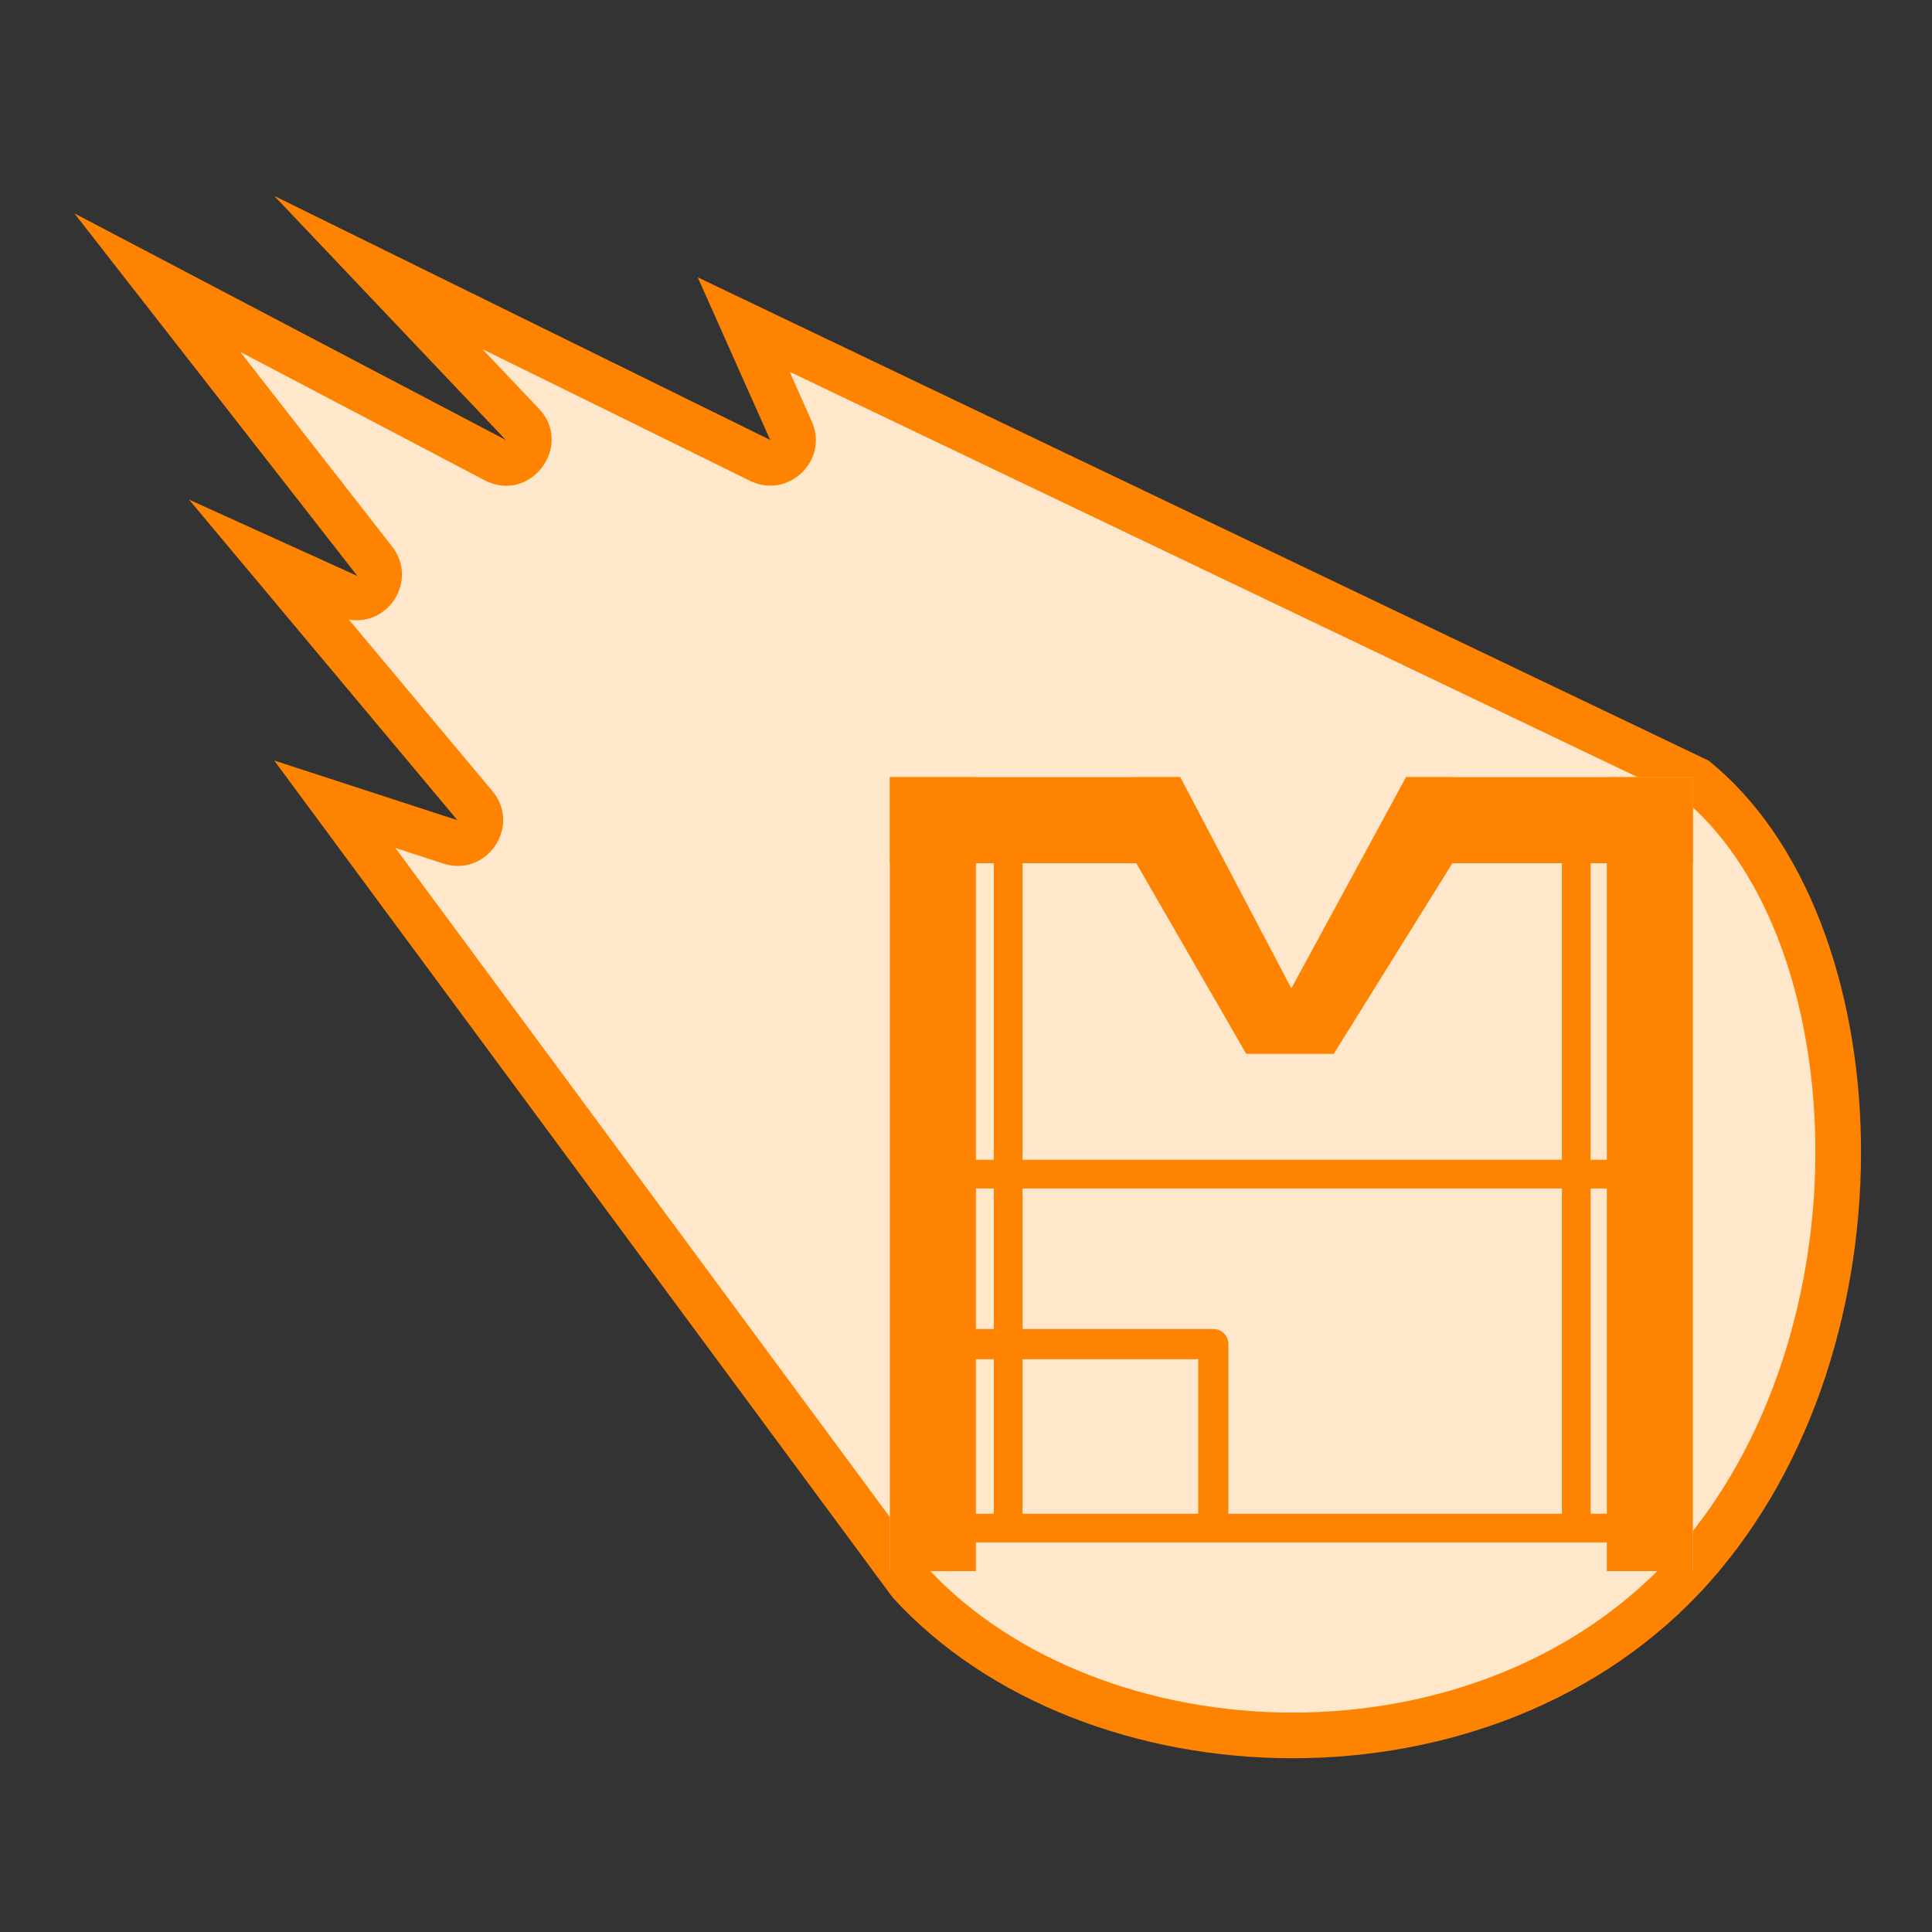 <?xml version="1.0" encoding="UTF-8" standalone="no"?>
<!-- Created with Inkscape (http://www.inkscape.org/) -->

<svg
   width="64mm"
   height="64mm"
   viewBox="0 0 64 64"
   version="1.1"
   id="svg1"
   inkscape:version="1.4 (1:1.4+202410161351+e7c3feb100)"
   sodipodi:docname="Meteoroid-logo-mono.svg"
   xmlns:inkscape="http://www.inkscape.org/namespaces/inkscape"
   xmlns:sodipodi="http://sodipodi.sourceforge.net/DTD/sodipodi-0.dtd"
   xmlns:xlink="http://www.w3.org/1999/xlink"
   xmlns="http://www.w3.org/2000/svg"
   xmlns:svg="http://www.w3.org/2000/svg"
   xmlns:rdf="http://www.w3.org/1999/02/22-rdf-syntax-ns#"
   xmlns:cc="http://creativecommons.org/ns#"
   xmlns:dc="http://purl.org/dc/elements/1.1/">
  <rect x="0" y="0" width="64" height="64" fill="#333333" stroke="none"/>
  <sodipodi:namedview
     id="namedview1"
     pagecolor="#ffffff"
     bordercolor="#666666"
     borderopacity="1.0"
     inkscape:showpageshadow="2"
     inkscape:pageopacity="0.0"
     inkscape:pagecheckerboard="0"
     inkscape:deskcolor="#d1d1d1"
     inkscape:document-units="mm"
     inkscape:zoom="2.8284271"
     inkscape:cx="119.32427"
     inkscape:cy="110.48543"
     inkscape:window-width="1920"
     inkscape:window-height="1048"
     inkscape:window-x="0"
     inkscape:window-y="0"
     inkscape:window-maximized="1"
     inkscape:current-layer="layer2" />
  <defs
     id="defs1">
    <linearGradient
       id="swatch17">
      <stop
         style="stop-color:#000000;stop-opacity:1;"
         offset="0"
         id="stop17" />
    </linearGradient>
    <inkscape:path-effect
       effect="offset"
       id="path-effect16"
       is_visible="true"
       lpeversion="1.3"
       linejoin_type="round"
       unit="mm"
       offset="-1.5"
       miter_limit="4"
       attempt_force_join="false"
       update_on_knot_move="true" />
    <linearGradient
       id="swatch16">
      <stop
         style="stop-color:#000000;stop-opacity:1;"
         offset="0"
         id="stop16" />
    </linearGradient>
    <linearGradient
       id="swatch15">
      <stop
         style="stop-color:#000000;stop-opacity:1;"
         offset="0"
         id="stop15" />
    </linearGradient>
    <linearGradient
       id="swatch3">
      <stop
         style="stop-color:#ffffff;stop-opacity:1;"
         offset="0"
         id="stop3" />
    </linearGradient>
    <linearGradient
       id="swatch14"
       inkscape:label="Background fill">
      <stop
         style="stop-color:#ffffff;stop-opacity:1;"
         offset="0"
         id="stop14" />
    </linearGradient>
    <linearGradient
       id="swatch13">
      <stop
         style="stop-color:#808080;stop-opacity:1;"
         offset="0"
         id="stop13" />
    </linearGradient>
    <linearGradient
       id="swatch12">
      <stop
         style="stop-color:#808080;stop-opacity:1;"
         offset="0"
         id="stop12" />
    </linearGradient>
    <linearGradient
       id="swatch11">
      <stop
         style="stop-color:#808080;stop-opacity:1;"
         offset="0"
         id="stop11" />
    </linearGradient>
    <linearGradient
       id="swatch10"
       inkscape:label="Printer Secondary">
      <stop
         style="stop-color:#808080;stop-opacity:1;"
         offset="0"
         id="stop10" />
    </linearGradient>
    <linearGradient
       id="swatch9">
      <stop
         style="stop-color:#000000;stop-opacity:1;"
         offset="0"
         id="stop9" />
    </linearGradient>
    <linearGradient
       id="swatch8">
      <stop
         style="stop-color:#000000;stop-opacity:1;"
         offset="0"
         id="stop8" />
    </linearGradient>
    <linearGradient
       id="swatch7"
       inkscape:label="Printer/Letter Primary">
      <stop
         style="stop-color:#000000;stop-opacity:1;"
         offset="0"
         id="stop7" />
    </linearGradient>
    <linearGradient
       id="swatch6">
      <stop
         style="stop-color:#ff8300;stop-opacity:1;"
         offset="0"
         id="stop6" />
    </linearGradient>
    <linearGradient
       id="swatch5"
       inkscape:swatch="solid"
       inkscape:label="Background">
      <stop
         style="stop-color:#ffe7cc;stop-opacity:1;"
         offset="0"
         id="stop5" />
    </linearGradient>
    <linearGradient
       id="swatch4"
       inkscape:label="inside burn">
      <stop
         style="stop-color:#ffe5cc;stop-opacity:1;"
         offset="0"
         id="stop4" />
    </linearGradient>
    <linearGradient
       id="swatch2">
      <stop
         style="stop-color:#ff982b;stop-opacity:1;"
         offset="0"
         id="stop2" />
    </linearGradient>
    <linearGradient
       id="swatch1"
       inkscape:swatch="solid"
       inkscape:label="Primary">
      <stop
         style="stop-color:#fe8300;stop-opacity:1;"
         offset="0"
         id="stop1" />
    </linearGradient>
    <inkscape:path-effect
       effect="offset"
       id="path-effect14"
       is_visible="true"
       lpeversion="1.3"
       linejoin_type="miter"
       unit="mm"
       offset="-1.5"
       miter_limit="4"
       attempt_force_join="false"
       update_on_knot_move="true" />
    <inkscape:path-effect
       effect="offset"
       id="path-effect12"
       is_visible="true"
       lpeversion="1.3"
       linejoin_type="round"
       unit="mm"
       offset="-1.5"
       miter_limit="1"
       attempt_force_join="false"
       update_on_knot_move="true" />
    <inkscape:path-effect
       effect="offset"
       id="path-effect10"
       is_visible="true"
       lpeversion="1.3"
       linejoin_type="miter"
       unit="mm"
       offset="0"
       miter_limit="4"
       attempt_force_join="false"
       update_on_knot_move="true" />
    <inkscape:path-effect
       effect="offset"
       id="path-effect8"
       is_visible="true"
       lpeversion="1.3"
       linejoin_type="miter"
       unit="mm"
       offset="0"
       miter_limit="4"
       attempt_force_join="false"
       update_on_knot_move="true" />
    <inkscape:path-effect
       effect="line_segment"
       id="path-effect7"
       is_visible="true"
       lpeversion="1"
       end_type="open_both" />
    <inkscape:path-effect
       effect="offset"
       id="path-effect35"
       is_visible="true"
       lpeversion="1.3"
       linejoin_type="round"
       unit="mm"
       offset="-1.5"
       miter_limit="4"
       attempt_force_join="false"
       update_on_knot_move="true" />
    <inkscape:path-effect
       effect="offset"
       id="path-effect31"
       is_visible="true"
       lpeversion="1.3"
       linejoin_type="round"
       unit="mm"
       offset="1"
       miter_limit="4"
       attempt_force_join="false"
       update_on_knot_move="true" />
    <inkscape:path-effect
       effect="offset"
       id="path-effect23"
       is_visible="true"
       lpeversion="1.3"
       linejoin_type="round"
       unit="mm"
       offset="-1.5"
       miter_limit="4"
       attempt_force_join="false"
       update_on_knot_move="true" />
    <inkscape:path-effect
       effect="offset"
       id="path-effect21"
       is_visible="true"
       lpeversion="1.3"
       linejoin_type="round"
       unit="mm"
       offset="-1.5"
       miter_limit="4"
       attempt_force_join="false"
       update_on_knot_move="true" />
    <linearGradient
       inkscape:collect="always"
       xlink:href="#swatch1"
       id="linearGradient6"
       x1="29.859"
       y1="51.441"
       x2="40.304"
       y2="51.441"
       gradientUnits="userSpaceOnUse" />
    <linearGradient
       inkscape:collect="always"
       xlink:href="#swatch1"
       id="linearGradient7"
       x1="28.5"
       y1="42.5"
       x2="56.5"
       y2="42.5"
       gradientUnits="userSpaceOnUse" />
    <linearGradient
       inkscape:collect="always"
       xlink:href="#swatch1"
       id="linearGradient9"
       x1="37.092"
       y1="33.482"
       x2="48.116"
       y2="33.482"
       gradientUnits="userSpaceOnUse" />
    <linearGradient
       inkscape:collect="always"
       xlink:href="#swatch1"
       id="linearGradient10"
       x1="28.5"
       y1="30.158"
       x2="56.5"
       y2="30.158"
       gradientUnits="userSpaceOnUse" />
    <linearGradient
       inkscape:collect="always"
       xlink:href="#swatch1"
       id="linearGradient11"
       x1="32.125"
       y1="42.5"
       x2="52.934"
       y2="42.5"
       gradientUnits="userSpaceOnUse" />
    <linearGradient
       inkscape:collect="always"
       xlink:href="#swatch1"
       id="linearGradient12"
       x1="29.5"
       y1="42.5"
       x2="55.5"
       y2="42.5"
       gradientUnits="userSpaceOnUse" />
    <linearGradient
       inkscape:collect="always"
       xlink:href="#swatch1"
       id="linearGradient13"
       x1="29.5"
       y1="54.842"
       x2="55.5"
       y2="54.842"
       gradientUnits="userSpaceOnUse" />
    <linearGradient
       inkscape:collect="always"
       xlink:href="#swatch5"
       id="linearGradient4"
       x1="28.5"
       y1="42.5"
       x2="56.5"
       y2="42.5"
       gradientUnits="userSpaceOnUse" />
    <linearGradient
       inkscape:collect="always"
       xlink:href="#swatch1"
       id="linearGradient16"
       x1="0.064"
       y1="35.628"
       x2="62.364"
       y2="35.628"
       gradientUnits="userSpaceOnUse" />
    <linearGradient
       inkscape:collect="always"
       xlink:href="#swatch5"
       id="linearGradient18"
       gradientUnits="userSpaceOnUse"
       x1="0.064"
       y1="35.628"
       x2="62.364"
       y2="35.628" />
  </defs>
  <g
     inkscape:groupmode="layer"
     id="layer2"
     inkscape:label="Burn"
     style="display:inline"
     transform="matrix(0.95,0,0,0.95,2.403,-1.48)"
     inkscape:highlight-color="#ff982b">
    <path
       id="path15"
       style="font-variation-settings:normal;display:inline;opacity:1;mix-blend-mode:normal;fill:url(#linearGradient16);stroke:none;stroke-width:0;stroke-linecap:round;stroke-linejoin:round;stroke-miterlimit:4;stroke-dasharray:none;stroke-dashoffset:0;stroke-opacity:1;stop-color:#000000;stop-opacity:1"
       d="M 7.032,8.388 15.107,16.899 0.064,8.998 9.932,21.642 4.06,18.978 13.42,30.158 7.032,28.077 28.603,57.27 c 6.663,7.288 21.008,7.805 28.438,-0.496 7.431,-8.301 6.756,-23.293 0,-28.698 l -35.241,-16.848 2.526,5.67 z"
       sodipodi:nodetypes="cccccccczcccc"
       inkscape:label="burn edges" />
    <path
       id="path16"
       style="font-variation-settings:normal;display:inline;opacity:1;mix-blend-mode:normal;fill:url(#linearGradient18);stroke:none;stroke-width:0;stroke-linecap:round;stroke-linejoin:round;stroke-miterlimit:4;stroke-dasharray:none;stroke-dashoffset:0;stroke-opacity:1;stop-color:#000000;stop-opacity:1"
       d="M 14.293,13.732 23.625,18.324 c 1.333,0.655 2.757,-0.715 2.152,-2.072 l -0.77,-1.729 31.16,14.896 c 1.365,1.135 2.495,2.8 3.289,4.832 0.818,2.091 1.275,4.553 1.314,7.111 0.079,5.116 -1.532,10.571 -4.914,14.35 -3.365,3.76 -8.361,5.567 -13.322,5.564 -4.939,-0.002 -9.754,-1.825 -12.719,-5.037 l -18.557,-25.113 1.668,0.543 c 1.518,0.496 2.737,-1.307 1.711,-2.531 l -5.002,-5.975 c 1.399,0.231 2.377,-1.348 1.547,-2.498 l -5.334,-6.836 8.52,4.475 c 1.59,0.831 3.123,-1.197 1.891,-2.5 z"
       sodipodi:nodetypes="cccccccczcccc"
       inkscape:label="burn background"
       inkscape:path-effect="#path-effect16"
       inkscape:original-d="M 7.0315231,8.3884585 15.106867,16.898553 0.06407687,8.9979008 9.9319184,21.64183 4.0604851,18.97817 13.419734,30.15815 7.0315231,28.076622 28.602903,57.270406 c 6.663393,7.28798 21.007542,7.804524 28.43809,-0.496094 7.430548,-8.300618 6.75586,-23.292781 0,-28.69769 l -35.241205,-16.848494 2.525697,5.670425 z" />
  </g>
  <g
     inkscape:label="Printer"
     inkscape:groupmode="layer"
     id="layer1"
     transform="matrix(0.95,0,0,0.95,2.403,-1.48)"
     inkscape:highlight-color="#0e0d00"
     style="display:inline">
    <rect
       style="fill:url(#linearGradient4);stroke:none;stroke-width:0;stroke-linecap:square;stroke-linejoin:bevel;stroke-miterlimit:0.3;stroke-dasharray:none;stroke-dashoffset:7.559"
       id="rect7"
       width="28"
       height="27.684"
       x="28.5"
       y="28.658"
       inkscape:label="background fill"
       inkscape:highlight-color="#ffffff" />
    <path
       id="path11"
       style="fill:none;stroke:url(#linearGradient11);stroke-width:1;stroke-linecap:butt;stroke-linejoin:miter;stroke-dasharray:none"
       d="M 32.625,54.842 V 30.158 M 52.434,54.842 V 30.158"
       inkscape:label="vertical rails"
       sodipodi:nodetypes="cccc" />
    <path
       style="fill:none;stroke:url(#linearGradient6);stroke-width:1.053;stroke-linecap:round;stroke-linejoin:round;stroke-dasharray:none;stroke-opacity:1"
       d="m 30.386,48.426 h 9.392 v 6.03"
       id="path12"
       sodipodi:nodetypes="ccc"
       inkscape:label="screen" />
    <path
       style="fill:none;stroke:url(#linearGradient13);stroke-width:1;stroke-linecap:round;stroke-linejoin:round;stroke-dasharray:none"
       d="M 30,54.842 H 55"
       id="path33"
       inkscape:label="bottom" />
    <path
       style="fill:none;stroke:url(#linearGradient12);stroke-width:1;stroke-linecap:round;stroke-linejoin:round;stroke-dasharray:none"
       d="M 30,42.5 H 55"
       id="path9"
       inkscape:label="bed" />
    <g
       id="g7"
       inkscape:label="Printer M shape">
      <path
         id="path5"
         style="fill:none;stroke:url(#linearGradient10);stroke-width:3;stroke-linecap:square;stroke-linejoin:round;stroke-dasharray:none"
         d="m 55,30.158 -7.003,1e-6 m -10.877,0 L 30,30.158"
         sodipodi:nodetypes="cccc"
         inkscape:label="top rails" />
      <path
         id="path6"
         style="fill:none;stroke:url(#linearGradient7);stroke-width:3;stroke-linecap:square;stroke-linejoin:miter;stroke-miterlimit:0.3;stroke-dasharray:none"
         d="M 30,54.842 V 30.158 m 25,24.684 -4e-6,-24.684"
         inkscape:label="side pillars / side stroke of M"
         sodipodi:nodetypes="cccc" />
      <path
         style="fill:url(#linearGradient9);stroke:none;stroke-linecap:square;stroke-linejoin:bevel"
         d="m 46.497,28.658 -3.997,7.365 -3.873,-7.365 h -1.535 v 3 l 3.834,6.647 h 3.052 l 4.138,-6.647 v -3 z"
         id="path1"
         sodipodi:nodetypes="cccccccccc"
         inkscape:label="print head / middle of M stroke" />
    </g>
  </g>
</svg>
